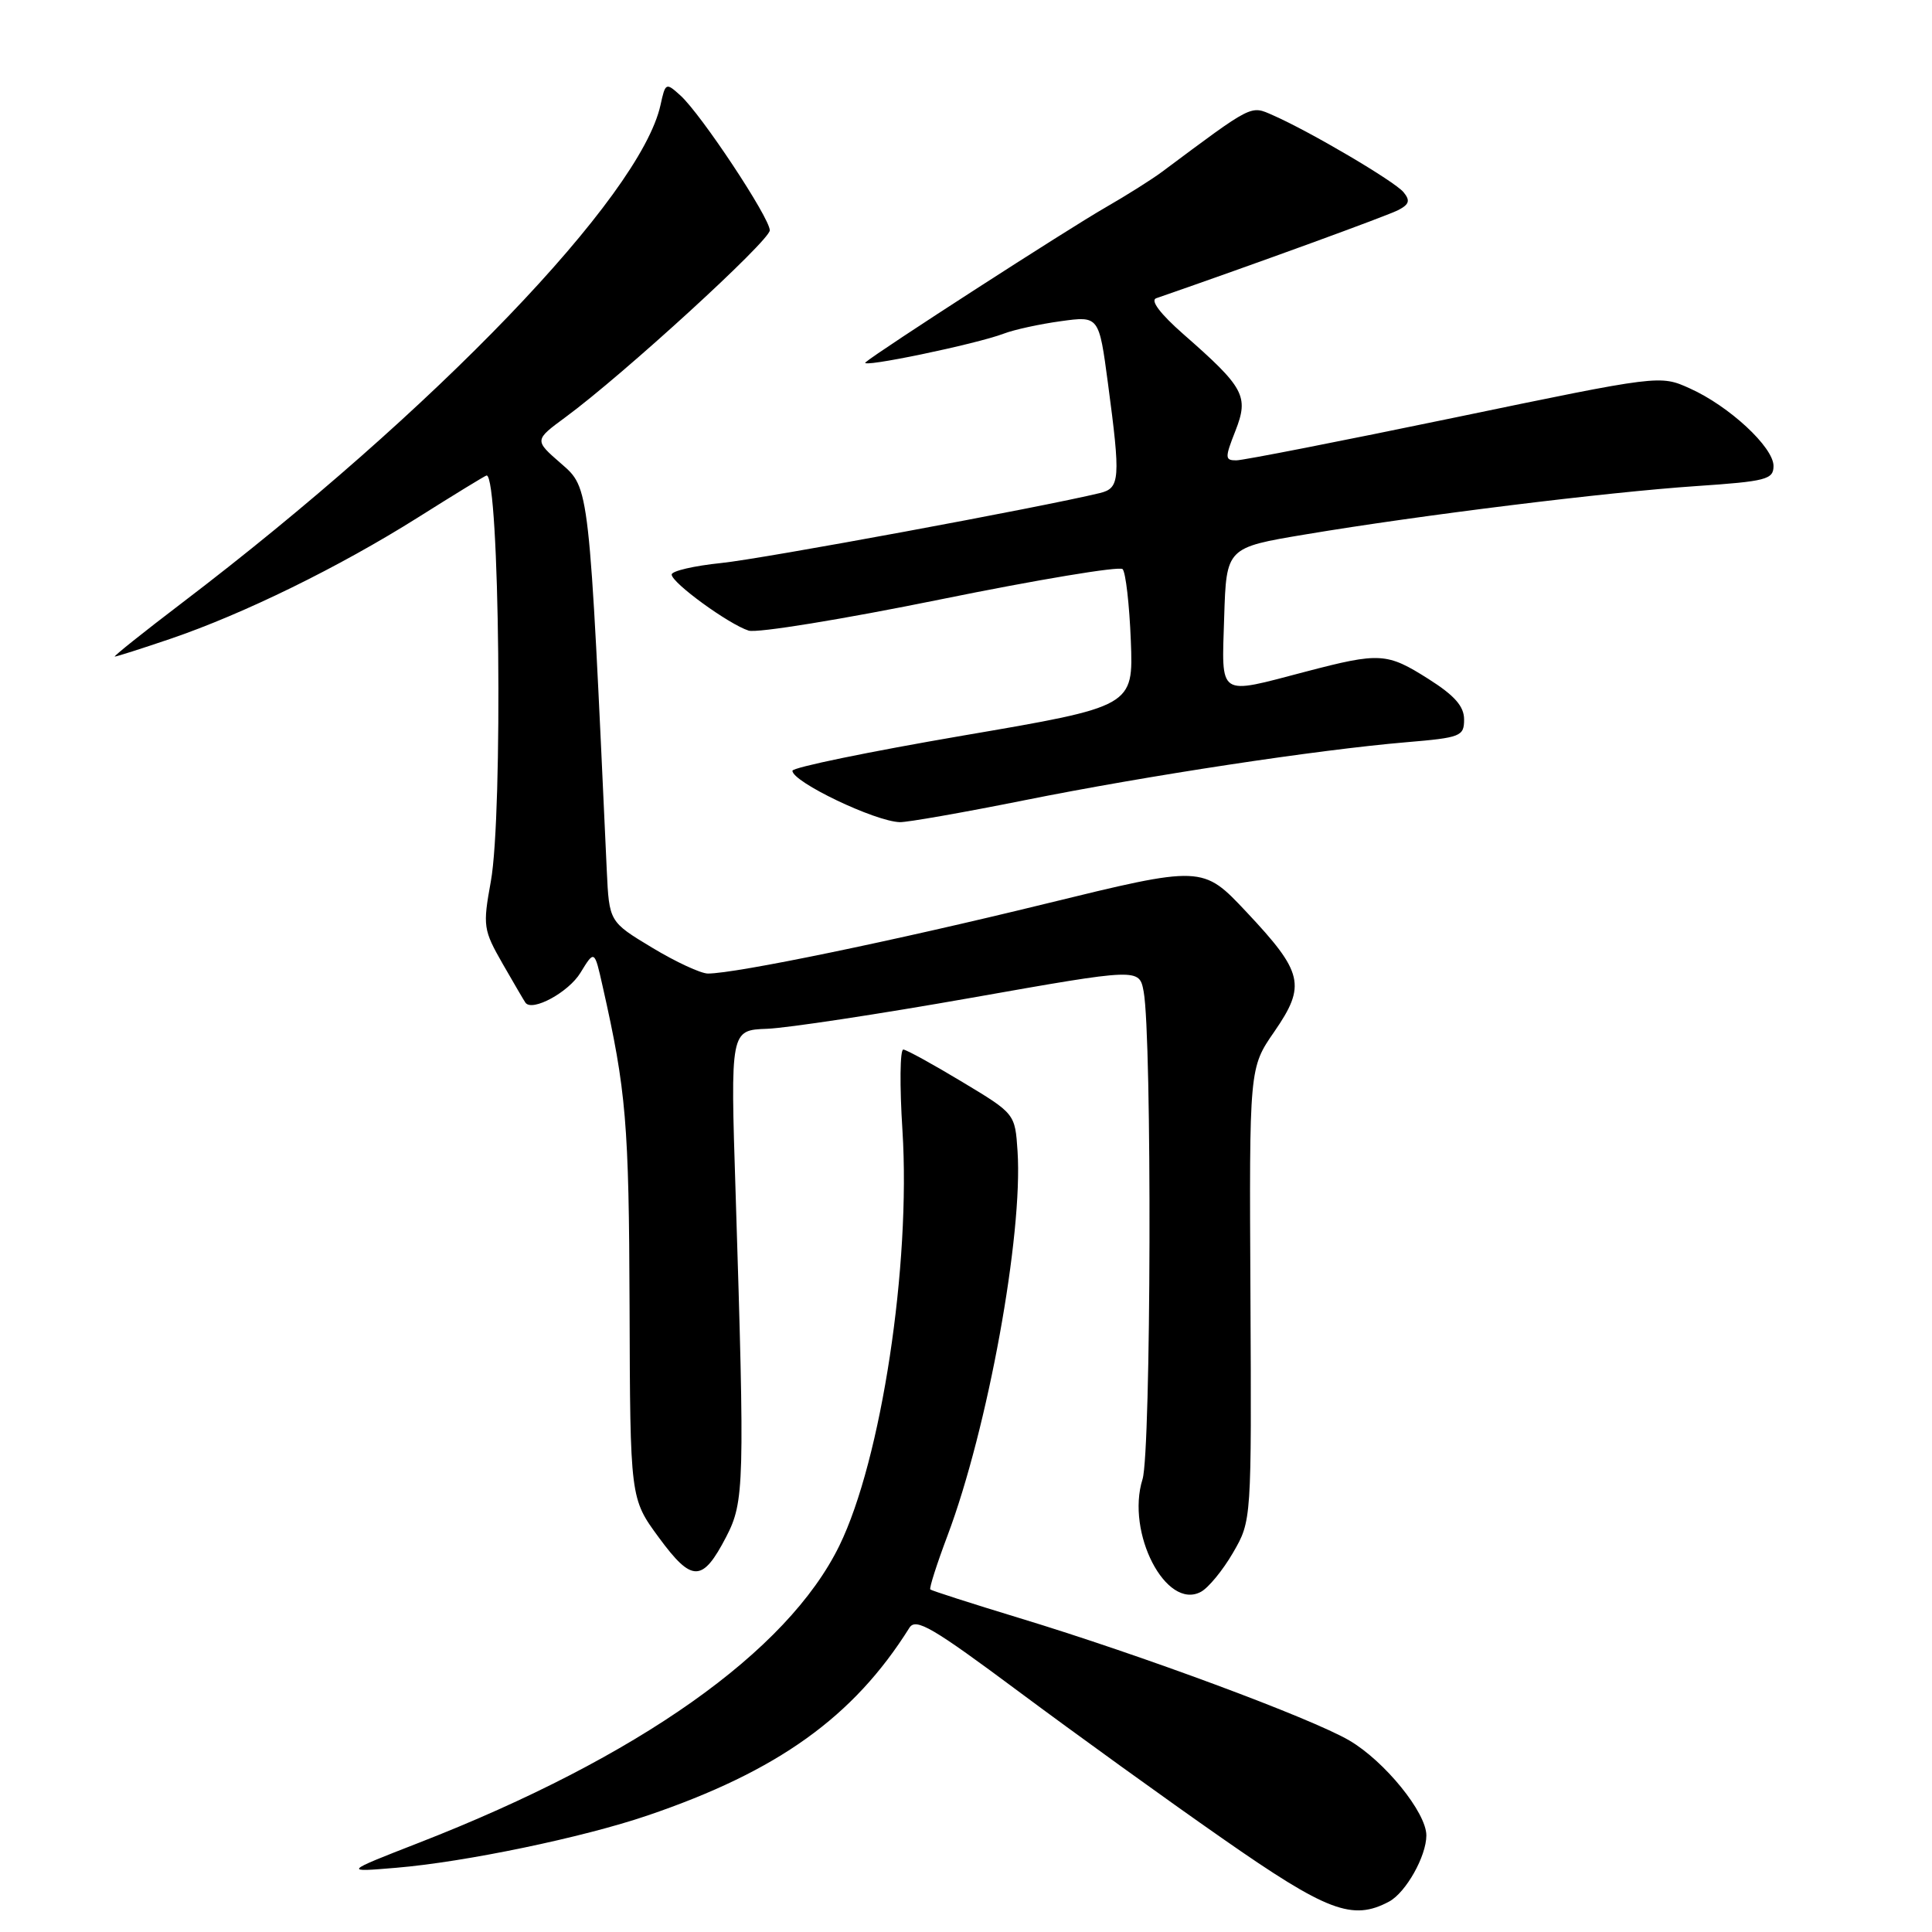 <?xml version="1.0" encoding="UTF-8" standalone="no"?>
<!DOCTYPE svg PUBLIC "-//W3C//DTD SVG 1.1//EN" "http://www.w3.org/Graphics/SVG/1.1/DTD/svg11.dtd" >
<svg xmlns="http://www.w3.org/2000/svg" xmlns:xlink="http://www.w3.org/1999/xlink" version="1.1" viewBox="0 0 256 256">
 <g >
 <path fill="currentColor"
d=" M 184.06 251.97 C 186.28 250.78 189.00 245.96 189.00 243.20 C 189.00 240.17 183.47 233.36 178.79 230.62 C 173.71 227.65 151.16 219.28 135.04 214.39 C 128.73 212.47 123.44 210.77 123.27 210.61 C 123.11 210.44 124.14 207.22 125.56 203.45 C 130.89 189.28 135.56 163.62 134.83 152.54 C 134.50 147.57 134.50 147.57 127.50 143.36 C 123.65 141.04 120.14 139.11 119.70 139.07 C 119.25 139.03 119.20 143.86 119.58 149.80 C 120.70 167.62 116.78 193.44 111.22 204.81 C 104.34 218.88 84.57 232.85 55.50 244.18 C 45.50 248.08 45.50 248.08 52.50 247.49 C 61.62 246.73 77.24 243.48 85.81 240.56 C 103.07 234.69 113.10 227.50 120.50 215.69 C 121.35 214.34 123.54 215.62 135.00 224.15 C 142.43 229.68 154.56 238.44 161.97 243.60 C 175.85 253.29 179.21 254.56 184.06 251.97 Z  M 163.39 205.73 C 165.84 201.50 165.84 201.50 165.69 171.50 C 165.53 141.50 165.53 141.50 168.86 136.69 C 173.09 130.56 172.69 128.85 165.16 120.84 C 159.35 114.66 159.35 114.66 138.42 119.78 C 118.58 124.64 97.51 129.00 93.80 129.00 C 92.87 129.00 89.54 127.46 86.41 125.57 C 80.72 122.14 80.72 122.14 80.40 115.32 C 78.05 64.03 78.13 64.73 74.33 61.41 C 70.79 58.33 70.79 58.33 74.93 55.28 C 82.56 49.67 102.00 31.89 102.00 30.52 C 102.00 28.86 92.91 15.14 90.17 12.66 C 88.24 10.91 88.17 10.94 87.52 13.92 C 84.86 26.02 57.58 54.41 24.14 79.87 C 18.99 83.79 14.97 87.00 15.21 87.00 C 15.45 87.00 18.78 85.94 22.60 84.64 C 32.29 81.34 44.92 75.15 55.36 68.58 C 60.23 65.51 64.33 63.00 64.48 63.00 C 66.20 63.00 66.66 107.82 65.04 116.78 C 63.96 122.73 64.03 123.20 66.63 127.75 C 68.13 130.36 69.48 132.67 69.63 132.87 C 70.54 134.09 75.35 131.47 76.91 128.90 C 78.77 125.86 78.77 125.86 79.85 130.68 C 82.98 144.54 83.34 148.83 83.42 173.03 C 83.50 198.56 83.50 198.56 87.30 203.73 C 91.70 209.72 93.08 209.70 96.23 203.63 C 98.63 198.99 98.69 196.71 97.47 158.00 C 96.78 136.50 96.78 136.50 101.64 136.32 C 104.31 136.22 116.50 134.37 128.73 132.21 C 150.96 128.28 150.96 128.28 151.54 131.39 C 152.66 137.41 152.53 192.36 151.39 196.01 C 149.17 203.10 154.51 213.40 159.12 210.93 C 160.12 210.40 162.04 208.06 163.39 205.73 Z  M 135.73 106.04 C 152.08 102.76 174.56 99.35 186.34 98.35 C 193.56 97.74 194.00 97.57 194.00 95.33 C 194.00 93.59 192.74 92.16 189.30 89.98 C 183.78 86.48 182.85 86.42 173.00 89.00 C 161.25 92.08 161.88 92.50 162.21 81.78 C 162.50 72.56 162.50 72.56 173.00 70.81 C 188.21 68.26 212.91 65.21 224.75 64.41 C 234.05 63.78 235.00 63.53 235.00 61.74 C 235.00 59.26 229.13 53.81 223.92 51.47 C 219.96 49.68 219.96 49.68 192.71 55.34 C 177.72 58.45 164.71 61.00 163.81 61.00 C 162.30 61.00 162.29 60.67 163.70 57.09 C 165.50 52.49 164.90 51.37 156.76 44.24 C 153.75 41.59 152.39 39.80 153.20 39.52 C 166.25 35.00 183.92 28.56 185.31 27.82 C 186.74 27.07 186.88 26.56 185.97 25.46 C 184.76 24.01 173.59 17.43 168.67 15.27 C 165.67 13.95 166.09 13.74 154.00 22.75 C 152.62 23.78 149.25 25.90 146.50 27.48 C 141.54 30.32 116.24 46.64 114.69 48.01 C 113.73 48.85 129.36 45.60 133.00 44.21 C 134.38 43.68 137.78 42.94 140.56 42.56 C 145.62 41.86 145.62 41.86 146.81 50.80 C 148.50 63.47 148.41 64.68 145.75 65.33 C 138.05 67.20 101.07 74.04 95.59 74.60 C 91.97 74.97 89.00 75.66 89.00 76.13 C 89.00 77.22 96.56 82.72 99.20 83.56 C 100.30 83.91 111.72 82.05 124.59 79.43 C 137.46 76.81 148.33 75.00 148.75 75.41 C 149.16 75.83 149.65 80.09 149.84 84.89 C 150.18 93.61 150.18 93.61 127.59 97.47 C 115.17 99.60 105.00 101.69 105.00 102.13 C 105.00 103.61 115.93 108.84 119.23 108.94 C 120.19 108.97 127.61 107.67 135.73 106.04 Z "/>
</g>
</svg>